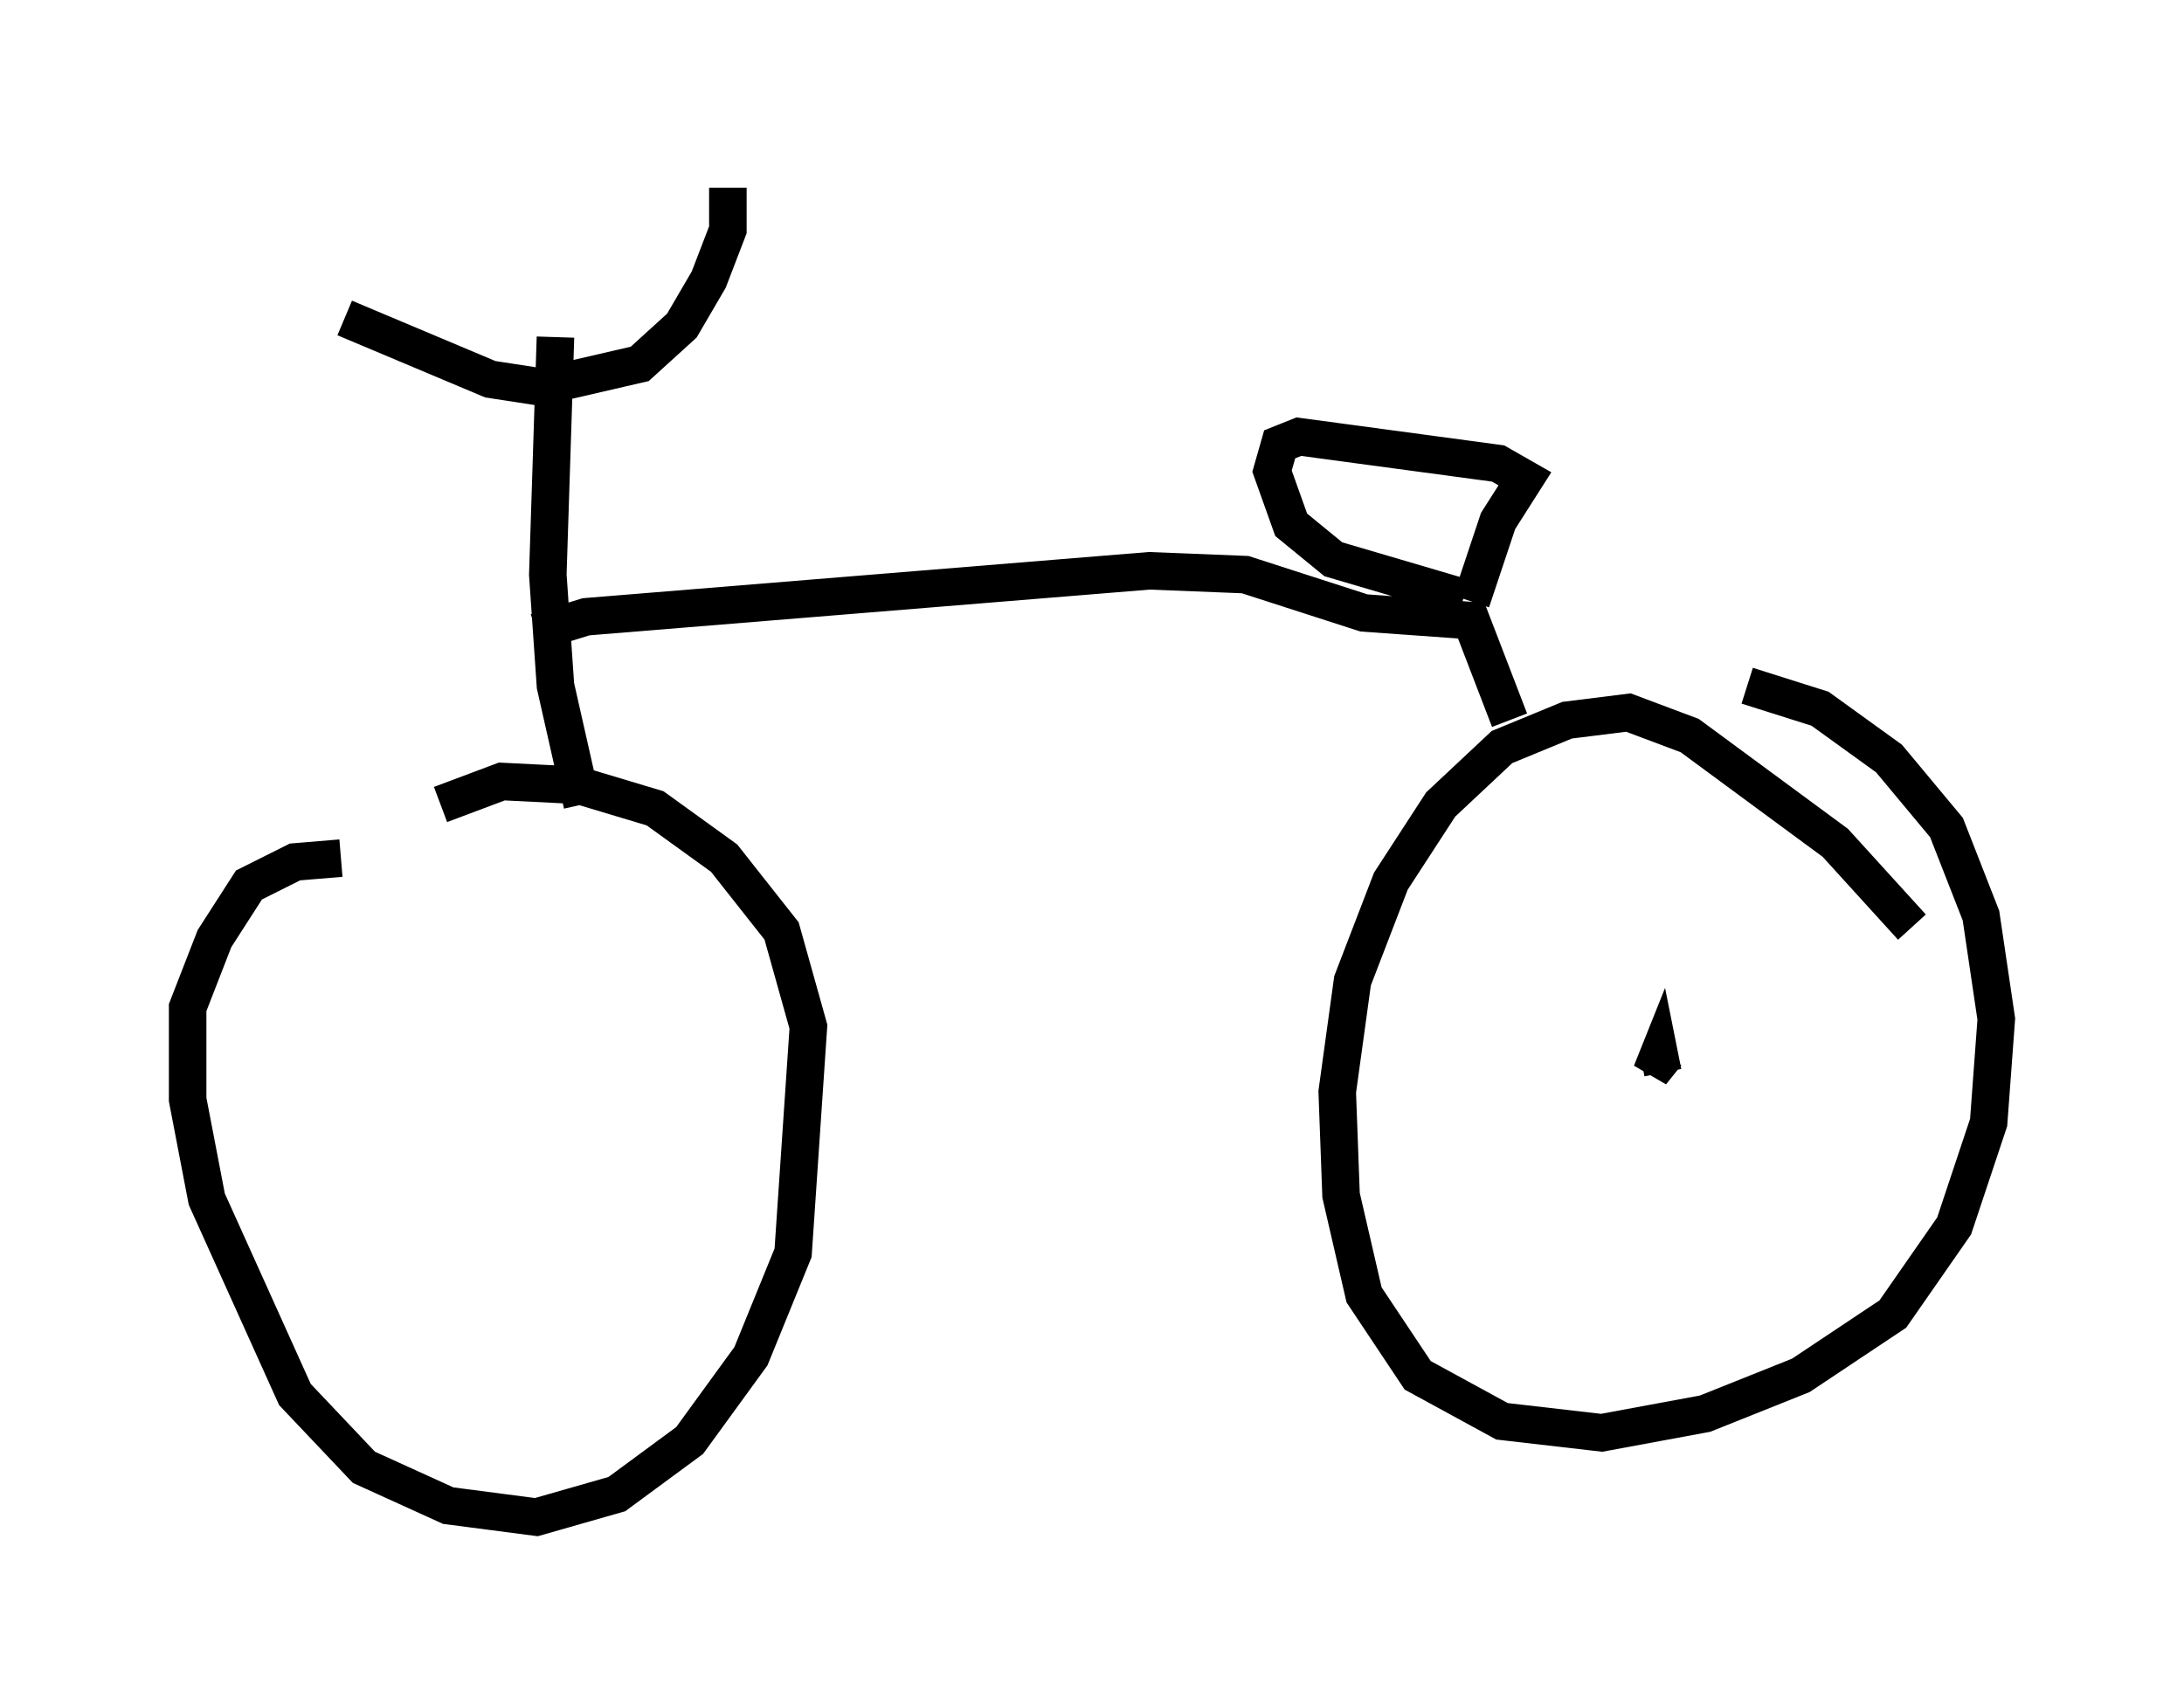 <?xml version="1.0" encoding="utf-8" ?>
<svg baseProfile="full" height="45.423" version="1.1" width="58.184" xmlns="http://www.w3.org/2000/svg" xmlns:ev="http://www.w3.org/2001/xml-events" xmlns:xlink="http://www.w3.org/1999/xlink"><defs /><rect fill="white" height="45.423" width="58.184" x="0" y="0" /><path d="M13.779, 24.396 m-4.696, -1.531 l-1.225, 0.102 -1.225, 0.613 l-0.919, 1.429 -0.715, 1.838 l0.0, 2.45 0.51, 2.654 l2.348, 5.206 1.838, 1.94 l2.246, 1.021 2.348, 0.306 l2.144, -0.613 1.94, -1.429 l1.633, -2.246 1.123, -2.756 l0.408, -6.023 -0.715, -2.552 l-1.531, -1.94 -1.838, -1.327 l-2.042, -0.613 -2.042, -0.102 l-1.633, 0.613 m39.2, 3.267 l-2.042, -2.246 -3.879, -2.858 l-1.633, -0.613 -1.633, 0.204 l-1.735, 0.715 -1.633, 1.531 l-1.327, 2.042 -1.021, 2.654 l-0.408, 2.96 0.102, 2.756 l0.613, 2.654 1.429, 2.144 l2.246, 1.225 2.654, 0.306 l2.756, -0.51 2.552, -1.021 l2.45, -1.633 1.633, -2.348 l0.919, -2.756 0.204, -2.756 l-0.408, -2.756 -0.919, -2.348 l-1.531, -1.838 -1.838, -1.327 l-1.94, -0.613 m-31.034, 3.165 l-0.715, -3.165 -0.204, -2.96 l0.204, -6.329 m-5.615, -0.51 l3.879, 1.633 1.327, 0.204 l2.654, -0.613 1.123, -1.021 l0.715, -1.225 0.51, -1.327 l0.0, -1.123 m-5.104, 11.842 l1.327, -0.408 15.006, -1.225 l2.552, 0.102 3.165, 1.021 l2.858, 0.204 1.021, 2.654 m-1.021, -3.165 l0.715, -2.144 0.715, -1.123 l-0.715, -0.408 -5.308, -0.715 l-0.51, 0.204 -0.204, 0.715 l0.51, 1.429 1.123, 0.919 l3.471, 1.021 m5.308, 12.658 l-0.102, -0.51 -0.204, 0.51 l0.408, -0.51 " fill="none" stroke="black" stroke-width="1" /></svg>